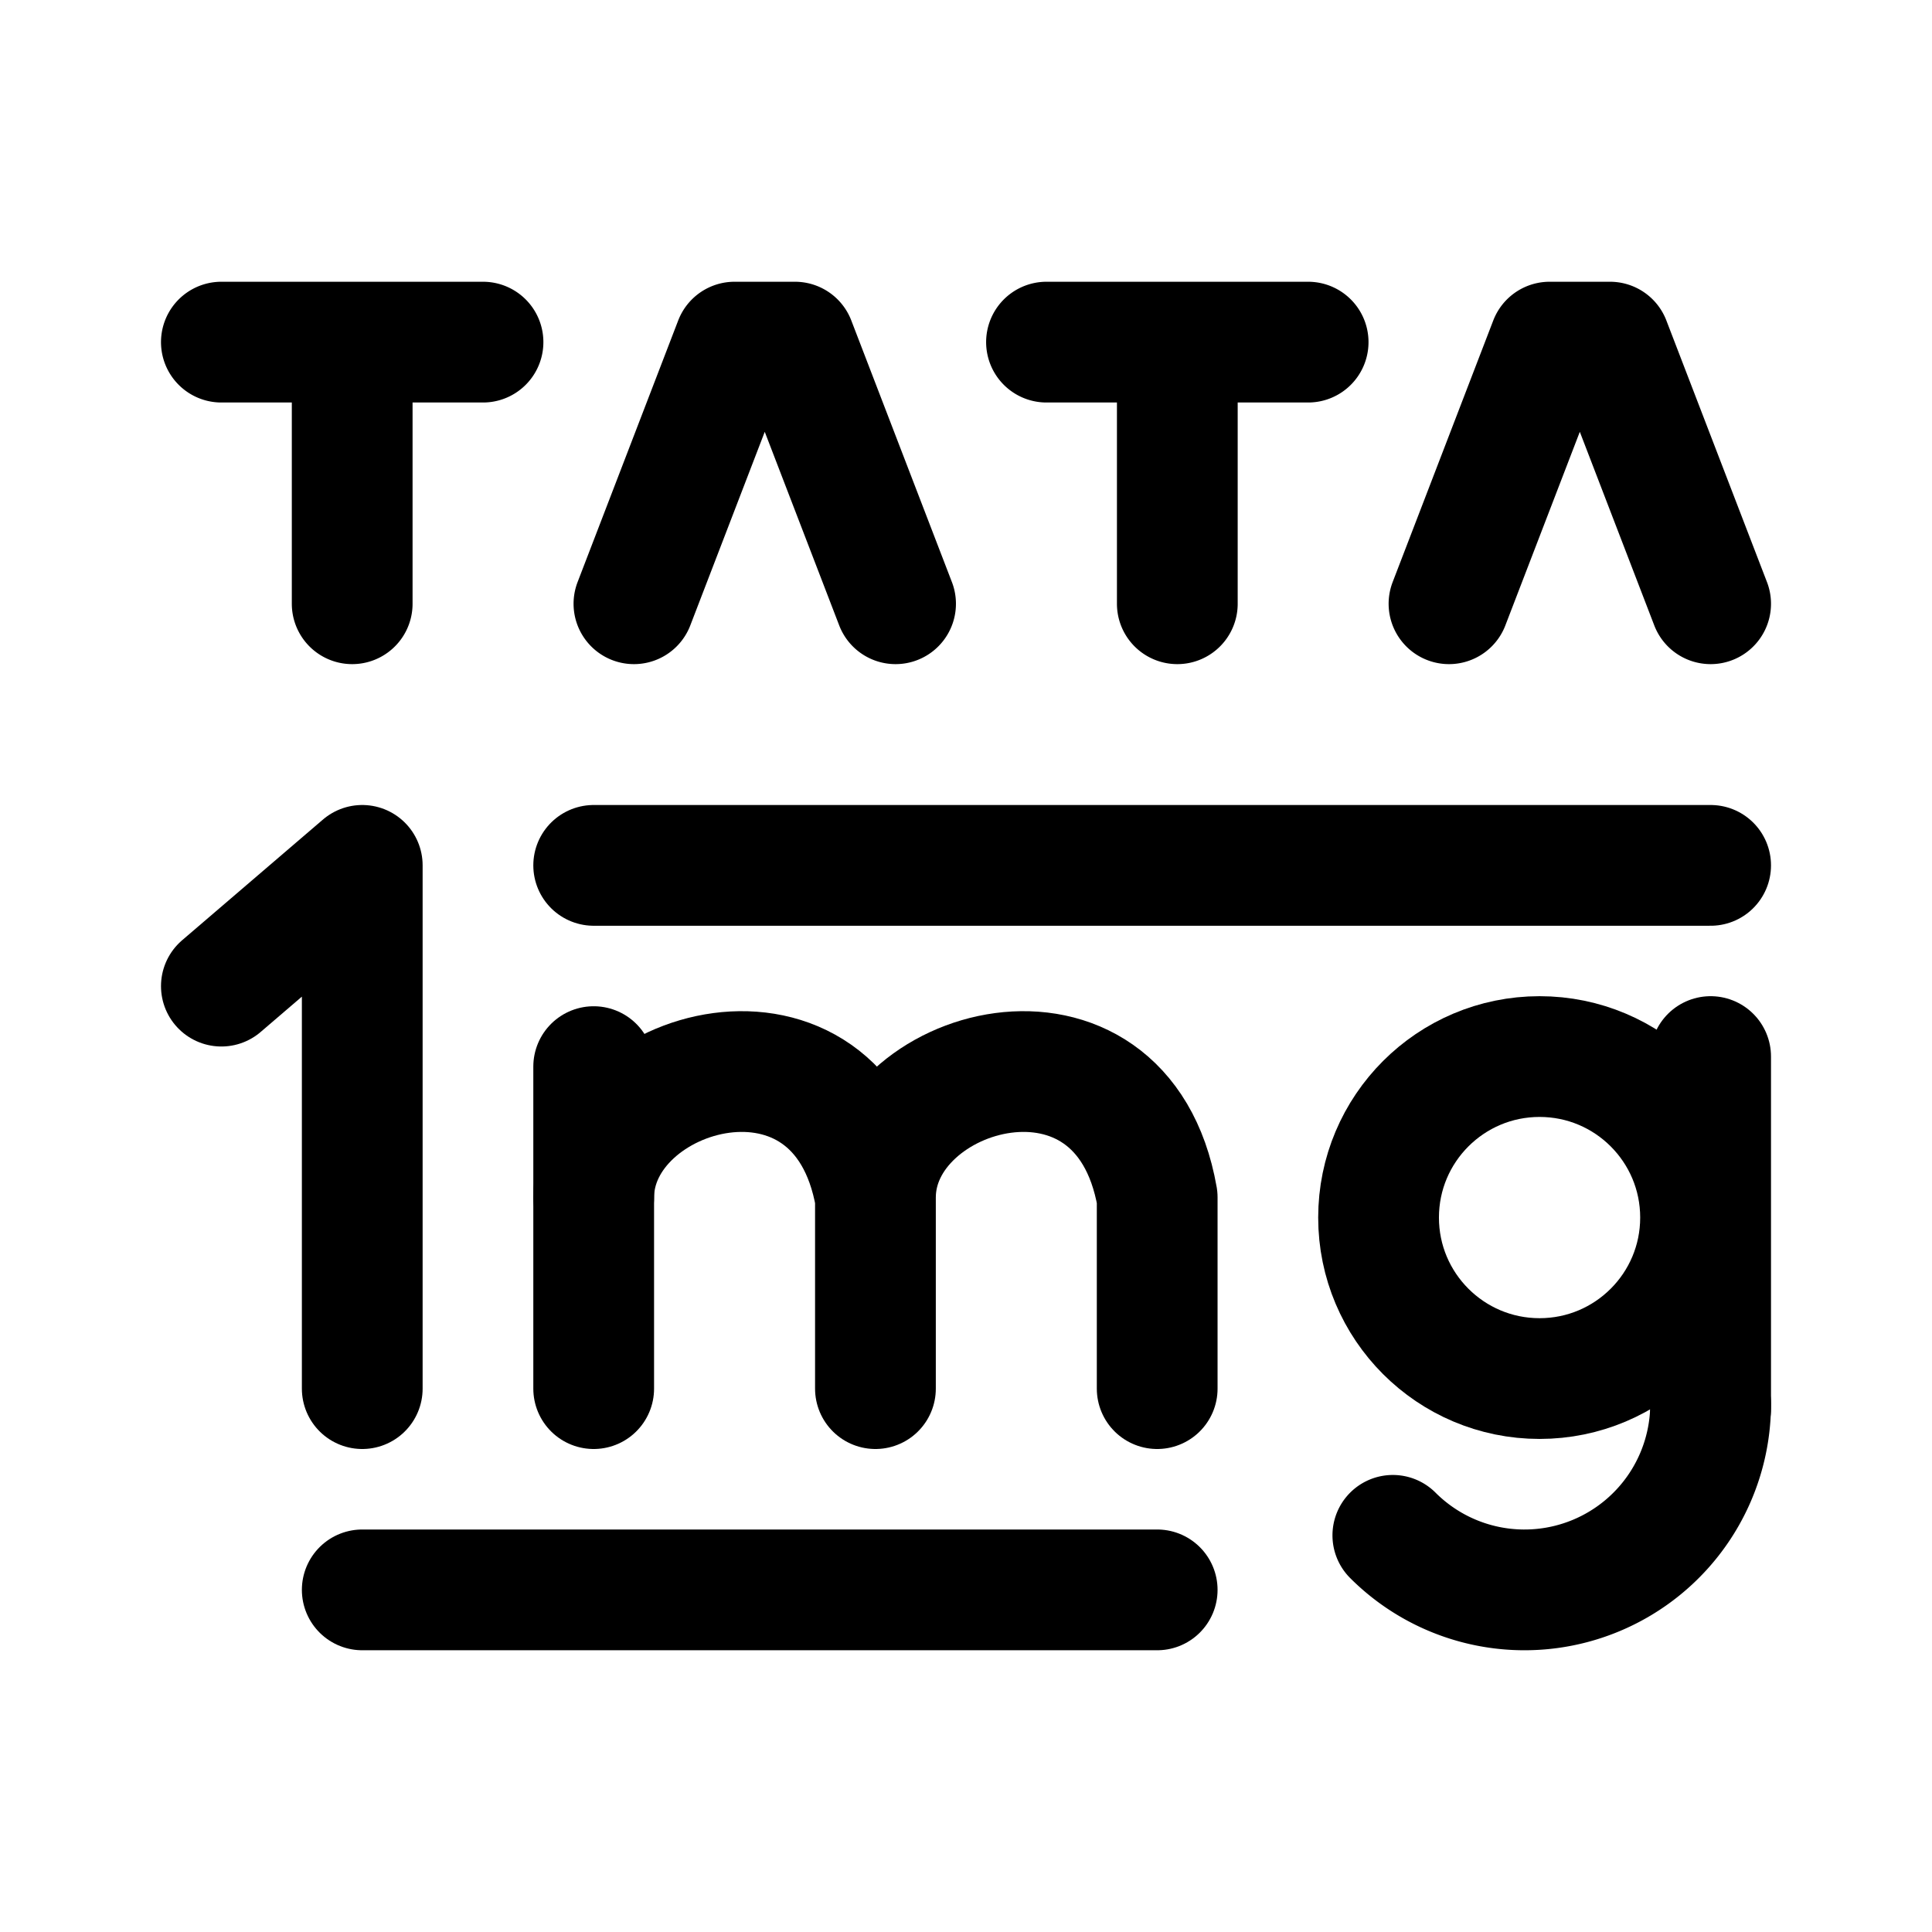 <svg width="76" height="76" viewBox="0 0 192 192" fill="none" xmlns="http://www.w3.org/2000/svg"><path d="M36 138V86L22 98" stroke="#000" stroke-width="12" stroke-linecap="round" stroke-linejoin="round"/><path d="M59 106v32" stroke="#000" stroke-width="12" stroke-linecap="round"/><path d="M87 138v-19c-3.5-20-28-13-28 0m56 19v-19c-3.5-20-28-13-28 0" stroke="#000" stroke-width="12" stroke-linecap="round" stroke-linejoin="round"/><path d="M170 105v35M59 86h111M36 158h79" stroke="#000" stroke-width="12" stroke-linecap="round"/><circle cx="153" cy="121" r="16" stroke="#000" stroke-width="12" stroke-linecap="round"/><path d="M170 139.5a18.498 18.498 0 0 1-11.42 17.092 18.494 18.494 0 0 1-20.161-4.011M35 34v26m82-26v26M73 34 63 60m91-26-10 26M79 34l10 26m71-26 10 26M22 34h26m56 0h26m-57 0h6m75 0h6" stroke="#000" stroke-width="12" stroke-linecap="round"/></svg>
